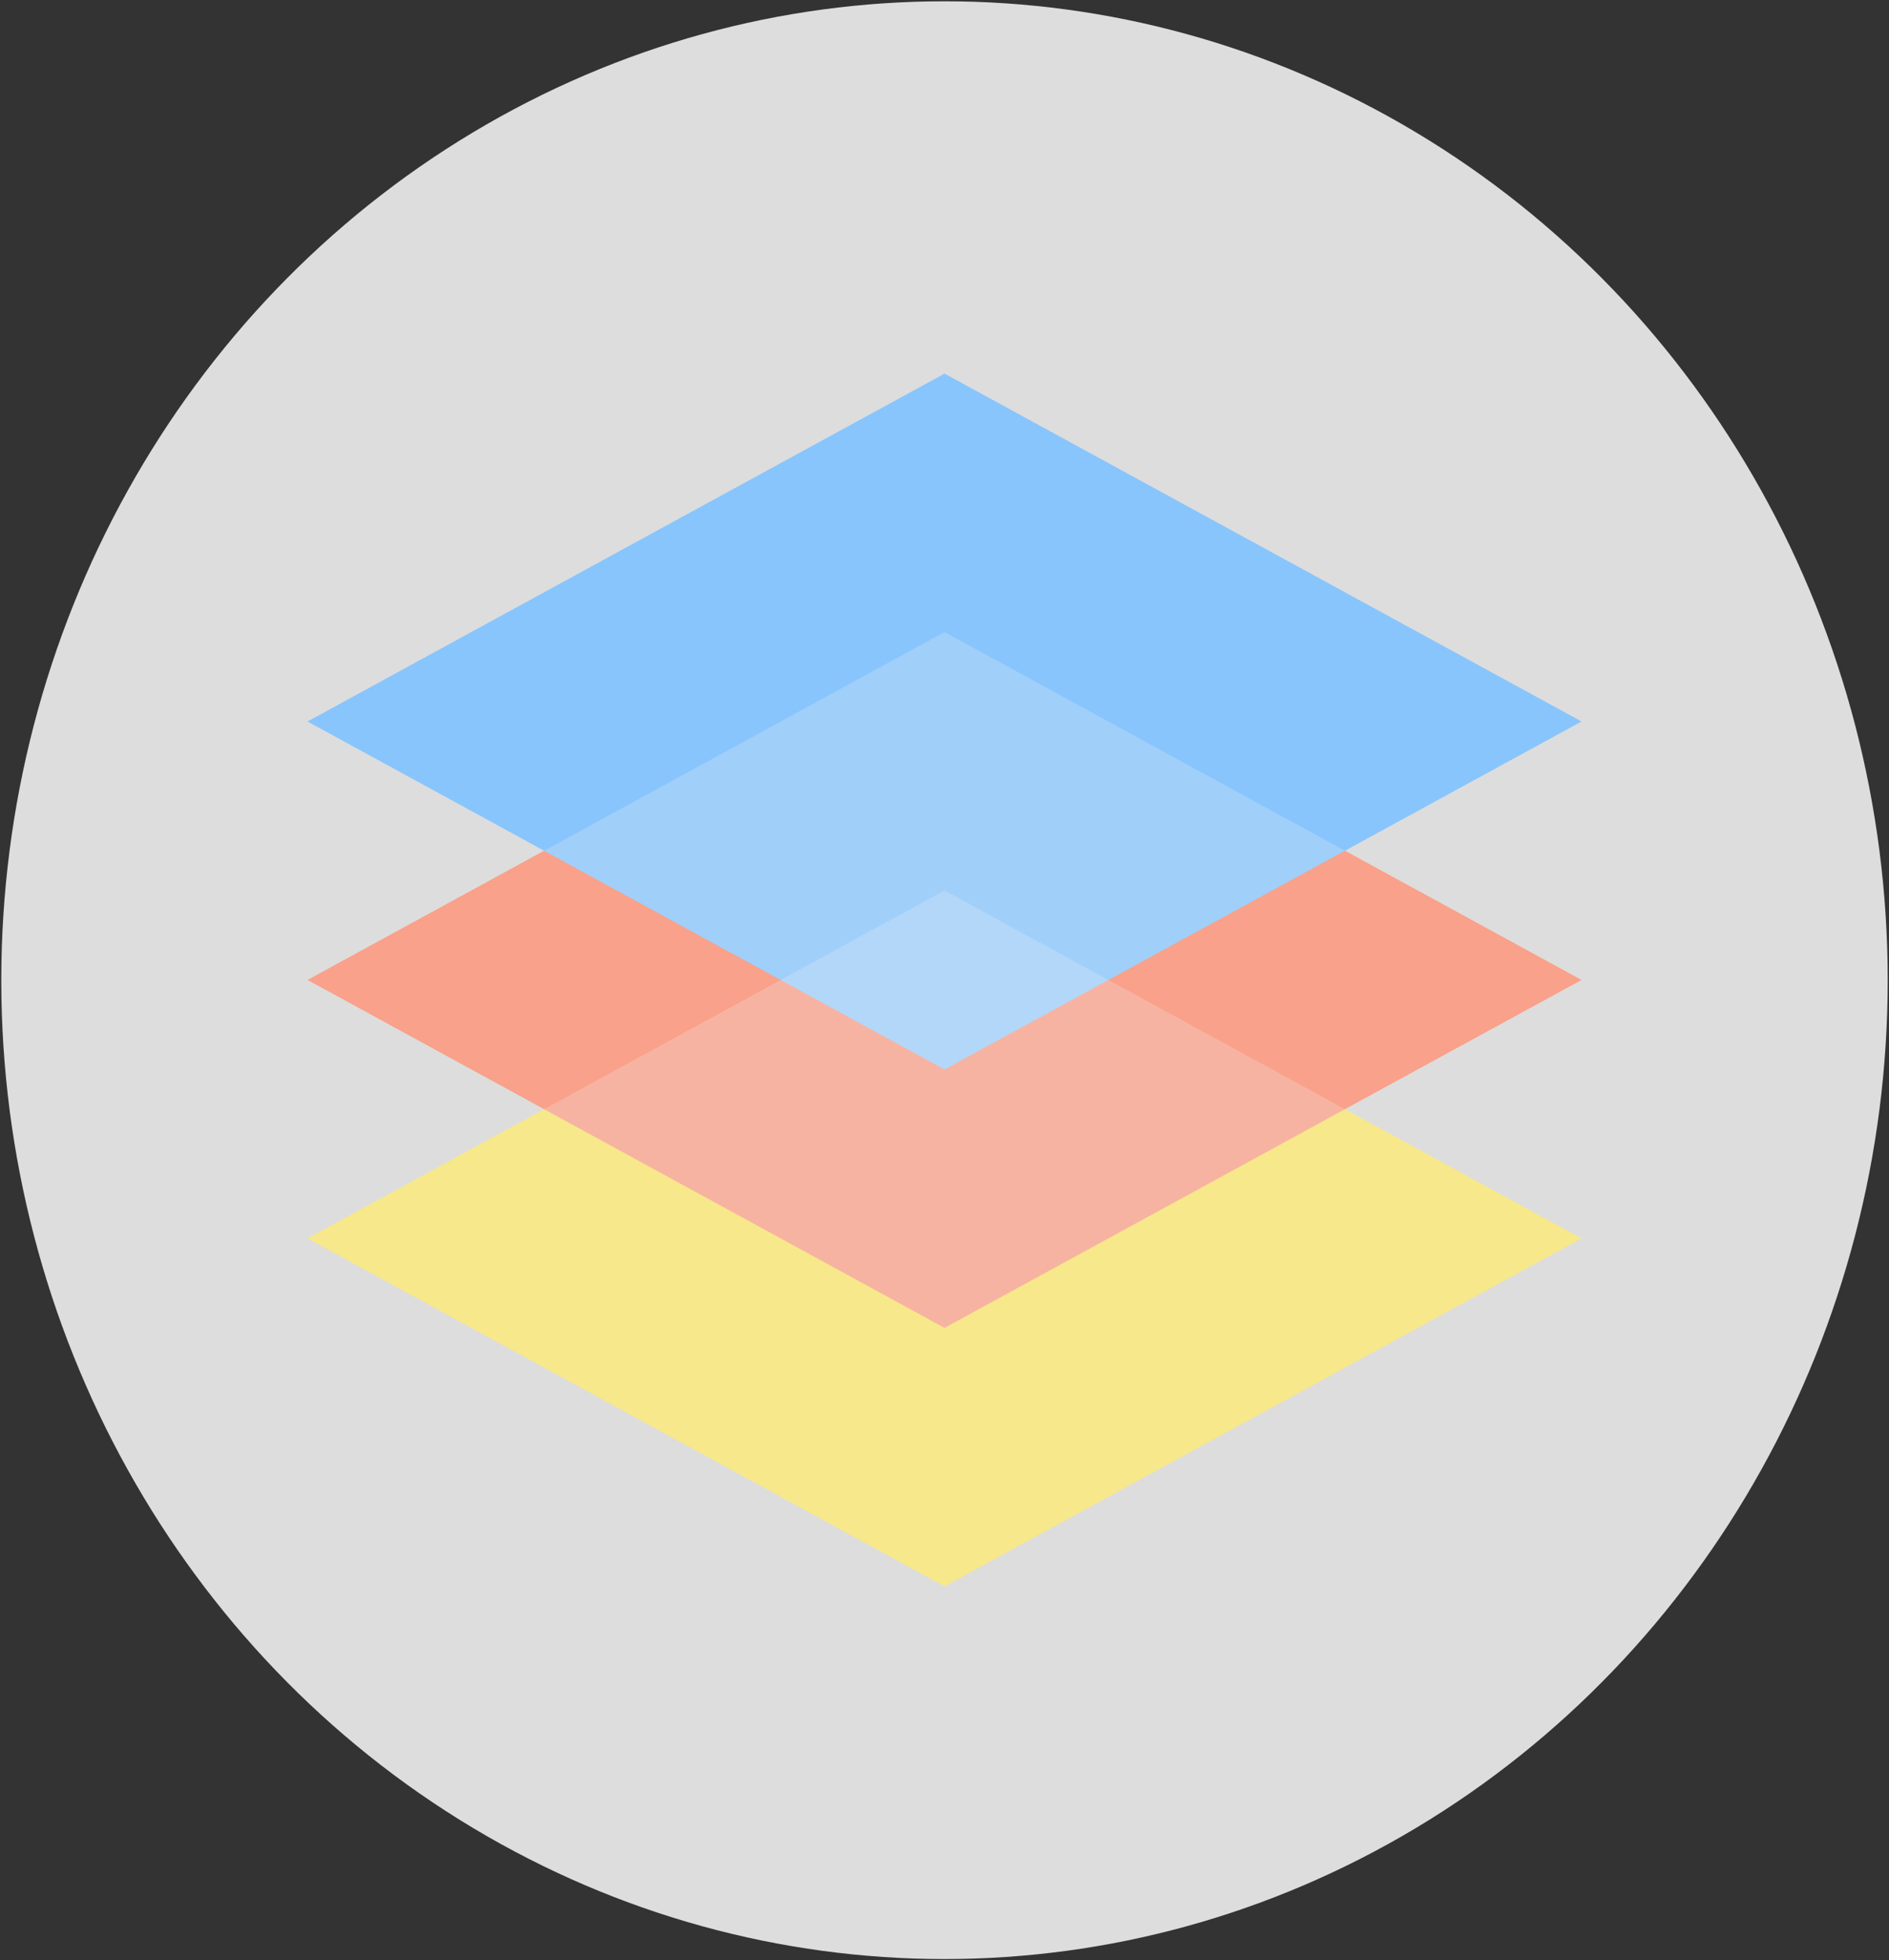 <?xml version="1.0" encoding="UTF-8" standalone="no"?>
<!-- Generator: Adobe Illustrator 19.0.0, SVG Export Plug-In . SVG Version: 6.00 Build 0)  -->

<svg
   xmlns:osb="http://www.openswatchbook.org/uri/2009/osb"
   xmlns:dc="http://purl.org/dc/elements/1.1/"
   xmlns:cc="http://creativecommons.org/ns#"
   xmlns:rdf="http://www.w3.org/1999/02/22-rdf-syntax-ns#"
   xmlns:svg="http://www.w3.org/2000/svg"
   xmlns="http://www.w3.org/2000/svg"
   xmlns:sodipodi="http://sodipodi.sourceforge.net/DTD/sodipodi-0.dtd"
   xmlns:inkscape="http://www.inkscape.org/namespaces/inkscape"
   version="1.1"
   id="Layer_1"
   x="0px"
   y="0px"
   viewBox="0 0 614.551 637.523"
   xml:space="preserve"
   inkscape:version="0.91 r13725"
   sodipodi:docname="layer.svg"
   width="614.551"
   height="637.523"><rect x="0" y="0" width="614.551" height="637.523" fill="#333333" stroke="none"/><defs
     id="defs47"><linearGradient
       inkscape:collect="always"
       id="linearGradient4155"
       osb:paint="gradient"><stop
         style="stop-color:#dddddd;stop-opacity:1;"
         offset="0"
         id="stop4157" /><stop
         style="stop-color:#dddddd;stop-opacity:0;"
         offset="1"
         id="stop4159" /></linearGradient></defs><sodipodi:namedview
     pagecolor="#ffffff"
     bordercolor="#666666"
     borderopacity="1"
     objecttolerance="10"
     gridtolerance="10"
     guidetolerance="10"
     inkscape:pageopacity="0"
     inkscape:pageshadow="2"
     inkscape:window-width="1920"
     inkscape:window-height="1017"
     id="namedview45"
     showgrid="false"
     inkscape:showpageshadow="true"
     inkscape:zoom="0.58044445"
     inkscape:cx="744.75729"
     inkscape:cy="253.75421"
     inkscape:window-x="-8"
     inkscape:window-y="-8"
     inkscape:window-maximized="1"
     inkscape:current-layer="Layer_1"
     fit-margin-top="0"
     fit-margin-left="0"
     fit-margin-right="0"
     fit-margin-bottom="0" /><g
     id="g15"
     transform="translate(541.465,180.476)" /><g
     id="g17"
     transform="translate(541.465,180.476)" /><g
     id="g19"
     transform="translate(541.465,180.476)" /><g
     id="g21"
     transform="translate(541.465,180.476)" /><g
     id="g23"
     transform="translate(541.465,180.476)" /><g
     id="g25"
     transform="translate(541.465,180.476)" /><g
     id="g27"
     transform="translate(541.465,180.476)" /><g
     id="g29"
     transform="translate(541.465,180.476)" /><g
     id="g31"
     transform="translate(541.465,180.476)" /><g
     id="g33"
     transform="translate(541.465,180.476)" /><g
     id="g35"
     transform="translate(541.465,180.476)" /><g
     id="g37"
     transform="translate(541.465,180.476)" /><g
     id="g39"
     transform="translate(541.465,180.476)" /><g
     id="g41"
     transform="translate(541.465,180.476)" /><g
     id="g43"
     transform="translate(541.465,180.476)" /><ellipse
     style="opacity:1;fill:#dddddd;fill-opacity:1;fill-rule:evenodd;stroke:#000000;stroke-width:0.841px;stroke-linecap:butt;stroke-linejoin:miter;stroke-opacity:0"
     id="path3353"
     cx="307.276"
     cy="318.762"
     rx="306.855"
     ry="318.341" /><g
     id="g3"
     transform="matrix(1.116,0,0,0.97,80.408,121.499)"><polygon
       style="fill:#f7e88b"
       points="203.292,173.292 388.997,289.939 203.292,406.585 17.588,289.939 "
       id="polygon5" /><polygon
       style="fill:#f9a18a"
       points="203.292,86.642 388.997,203.289 203.292,319.935 17.588,203.289 "
       id="polygon7" /><polygon
       style="fill:#88c5fc"
       points="145.077,196.72 77.548,154.3 17.588,116.64 203.298,0 229.537,16.48 297.078,58.9 388.997,116.64 203.298,233.29 "
       id="polygon9" /><polygon
       style="opacity:0.23;fill:#f2f2f2;enable-background:new"
       points="320.023,246.614 203.292,173.292 86.563,246.614 203.292,319.936 "
       id="polygon11" /><polygon
       style="opacity:0.23;fill:#f2f2f2;enable-background:new"
       points="320.027,159.966 203.292,86.642 86.559,159.966 203.292,233.291 "
       id="polygon13" /></g></svg>